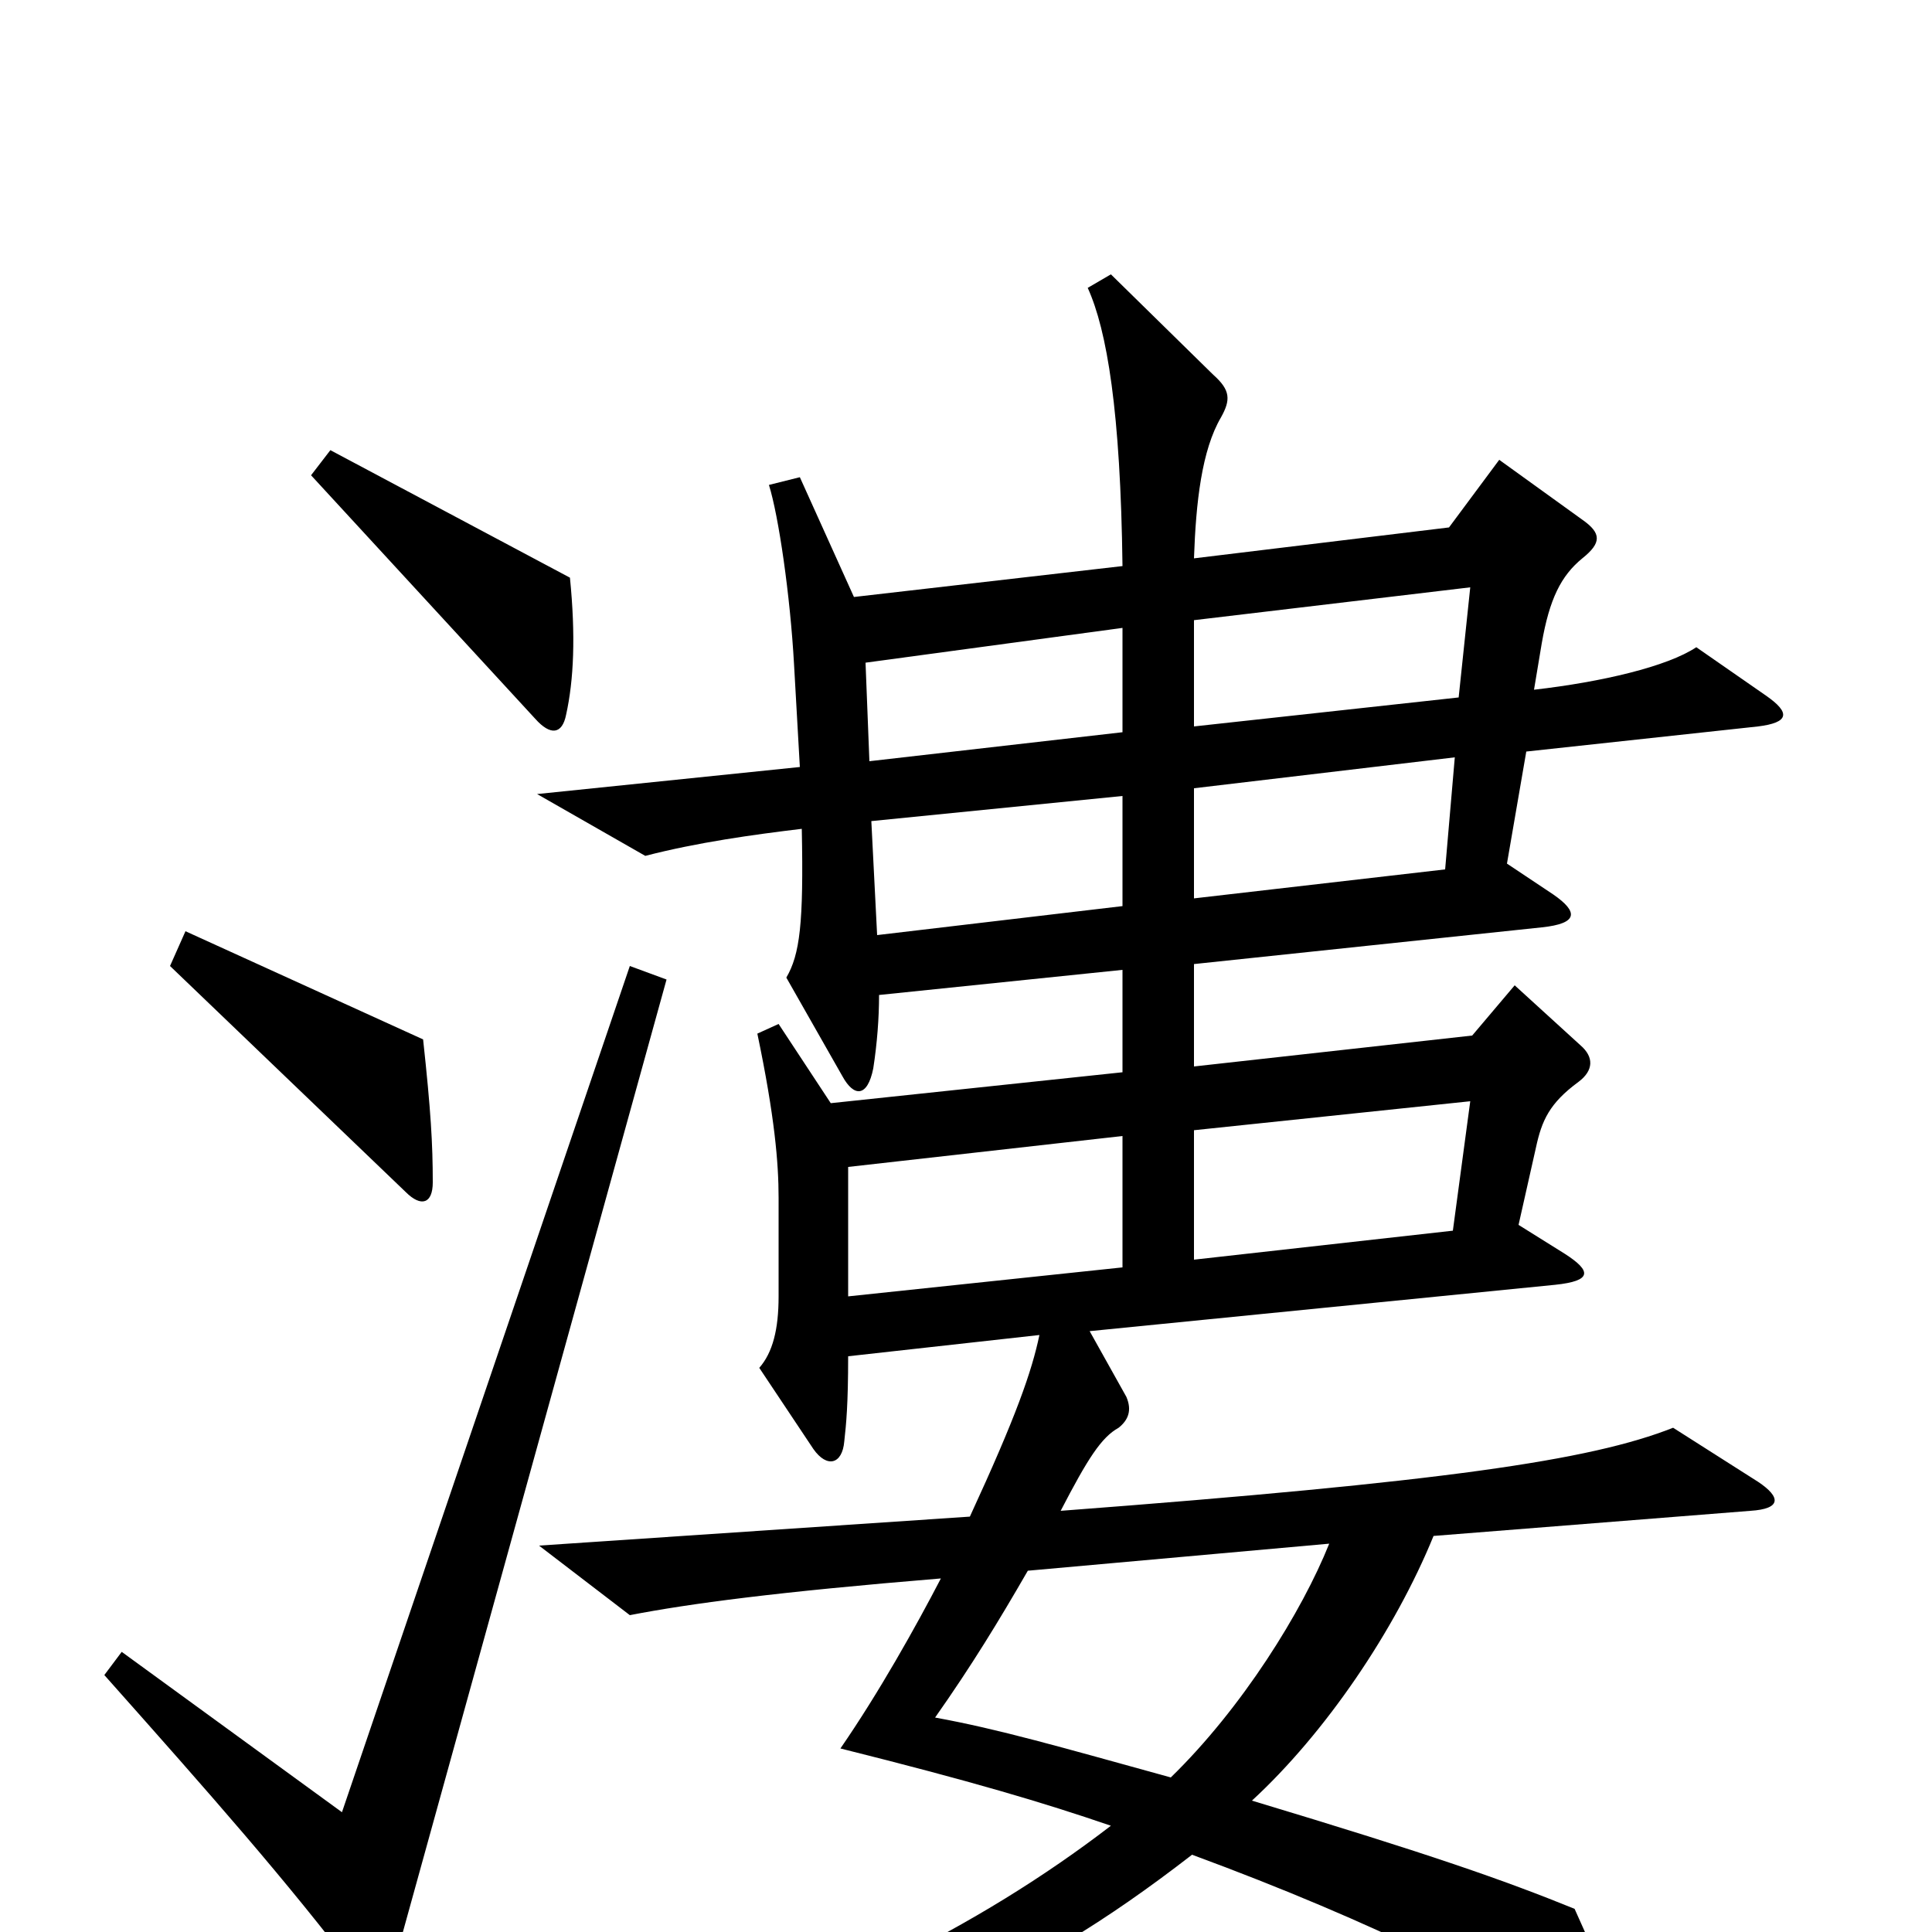 <svg xmlns="http://www.w3.org/2000/svg" viewBox="0 -1000 1000 1000">
	<path fill="#000000" d="M295 -701L171 -767L161 -754L277 -628C285 -619 291 -620 293 -630C297 -648 298 -671 295 -701ZM224 -388C224 -408 223 -425 219 -462L96 -518L88 -500L210 -383C218 -375 224 -377 224 -388ZM914 -640L878 -665C863 -655 829 -647 794 -643L798 -667C802 -690 808 -702 819 -711C829 -719 829 -724 819 -731L776 -762L750 -727L618 -711C619 -740 622 -767 632 -784C637 -793 637 -798 628 -806L575 -858L563 -851C573 -829 580 -787 581 -707L442 -691L414 -753L398 -749C403 -733 409 -692 411 -656L414 -603L278 -589L334 -557C361 -564 390 -568 415 -571C416 -522 414 -506 407 -494L436 -443C442 -432 449 -432 452 -447C454 -460 455 -473 455 -485L581 -498V-445L430 -429L403 -470L392 -465C401 -422 403 -398 403 -380V-329C403 -312 400 -300 393 -292L421 -250C428 -240 436 -242 437 -254C438 -263 439 -273 439 -298L538 -309C534 -290 526 -267 502 -215L279 -200L326 -164C357 -170 402 -176 487 -183C474 -158 455 -124 435 -95C503 -78 540 -67 575 -55C506 -2 423 39 305 77L312 92C458 57 528 29 617 -40C712 -5 783 31 823 59C832 65 838 63 837 49C835 34 829 19 815 -12C778 -27 741 -40 648 -68C686 -103 722 -156 742 -205L906 -218C922 -219 922 -225 910 -233L866 -261C823 -244 747 -233 549 -218C563 -245 570 -256 579 -261C584 -265 586 -270 583 -277L564 -311L805 -335C824 -337 824 -342 810 -351L786 -366L795 -406C798 -420 802 -429 817 -440C825 -446 825 -453 818 -459L784 -490L762 -464L618 -448V-501L798 -520C817 -522 817 -528 804 -537L780 -553L790 -611L910 -624C926 -626 927 -631 914 -640ZM345 -493L326 -500L177 -62L63 -145L54 -133C110 -70 148 -27 186 23C193 32 199 32 203 20ZM761 -696L755 -639L618 -624V-679ZM581 -621L450 -606L448 -657L581 -675ZM753 -608L748 -550L618 -535V-592ZM581 -531L454 -516L451 -575L581 -588ZM761 -430L752 -363L618 -348V-415ZM581 -344L439 -329V-396L581 -412ZM688 -201C674 -166 643 -116 606 -80C548 -96 517 -105 484 -111C503 -138 517 -161 532 -187Z"/>
</svg>
